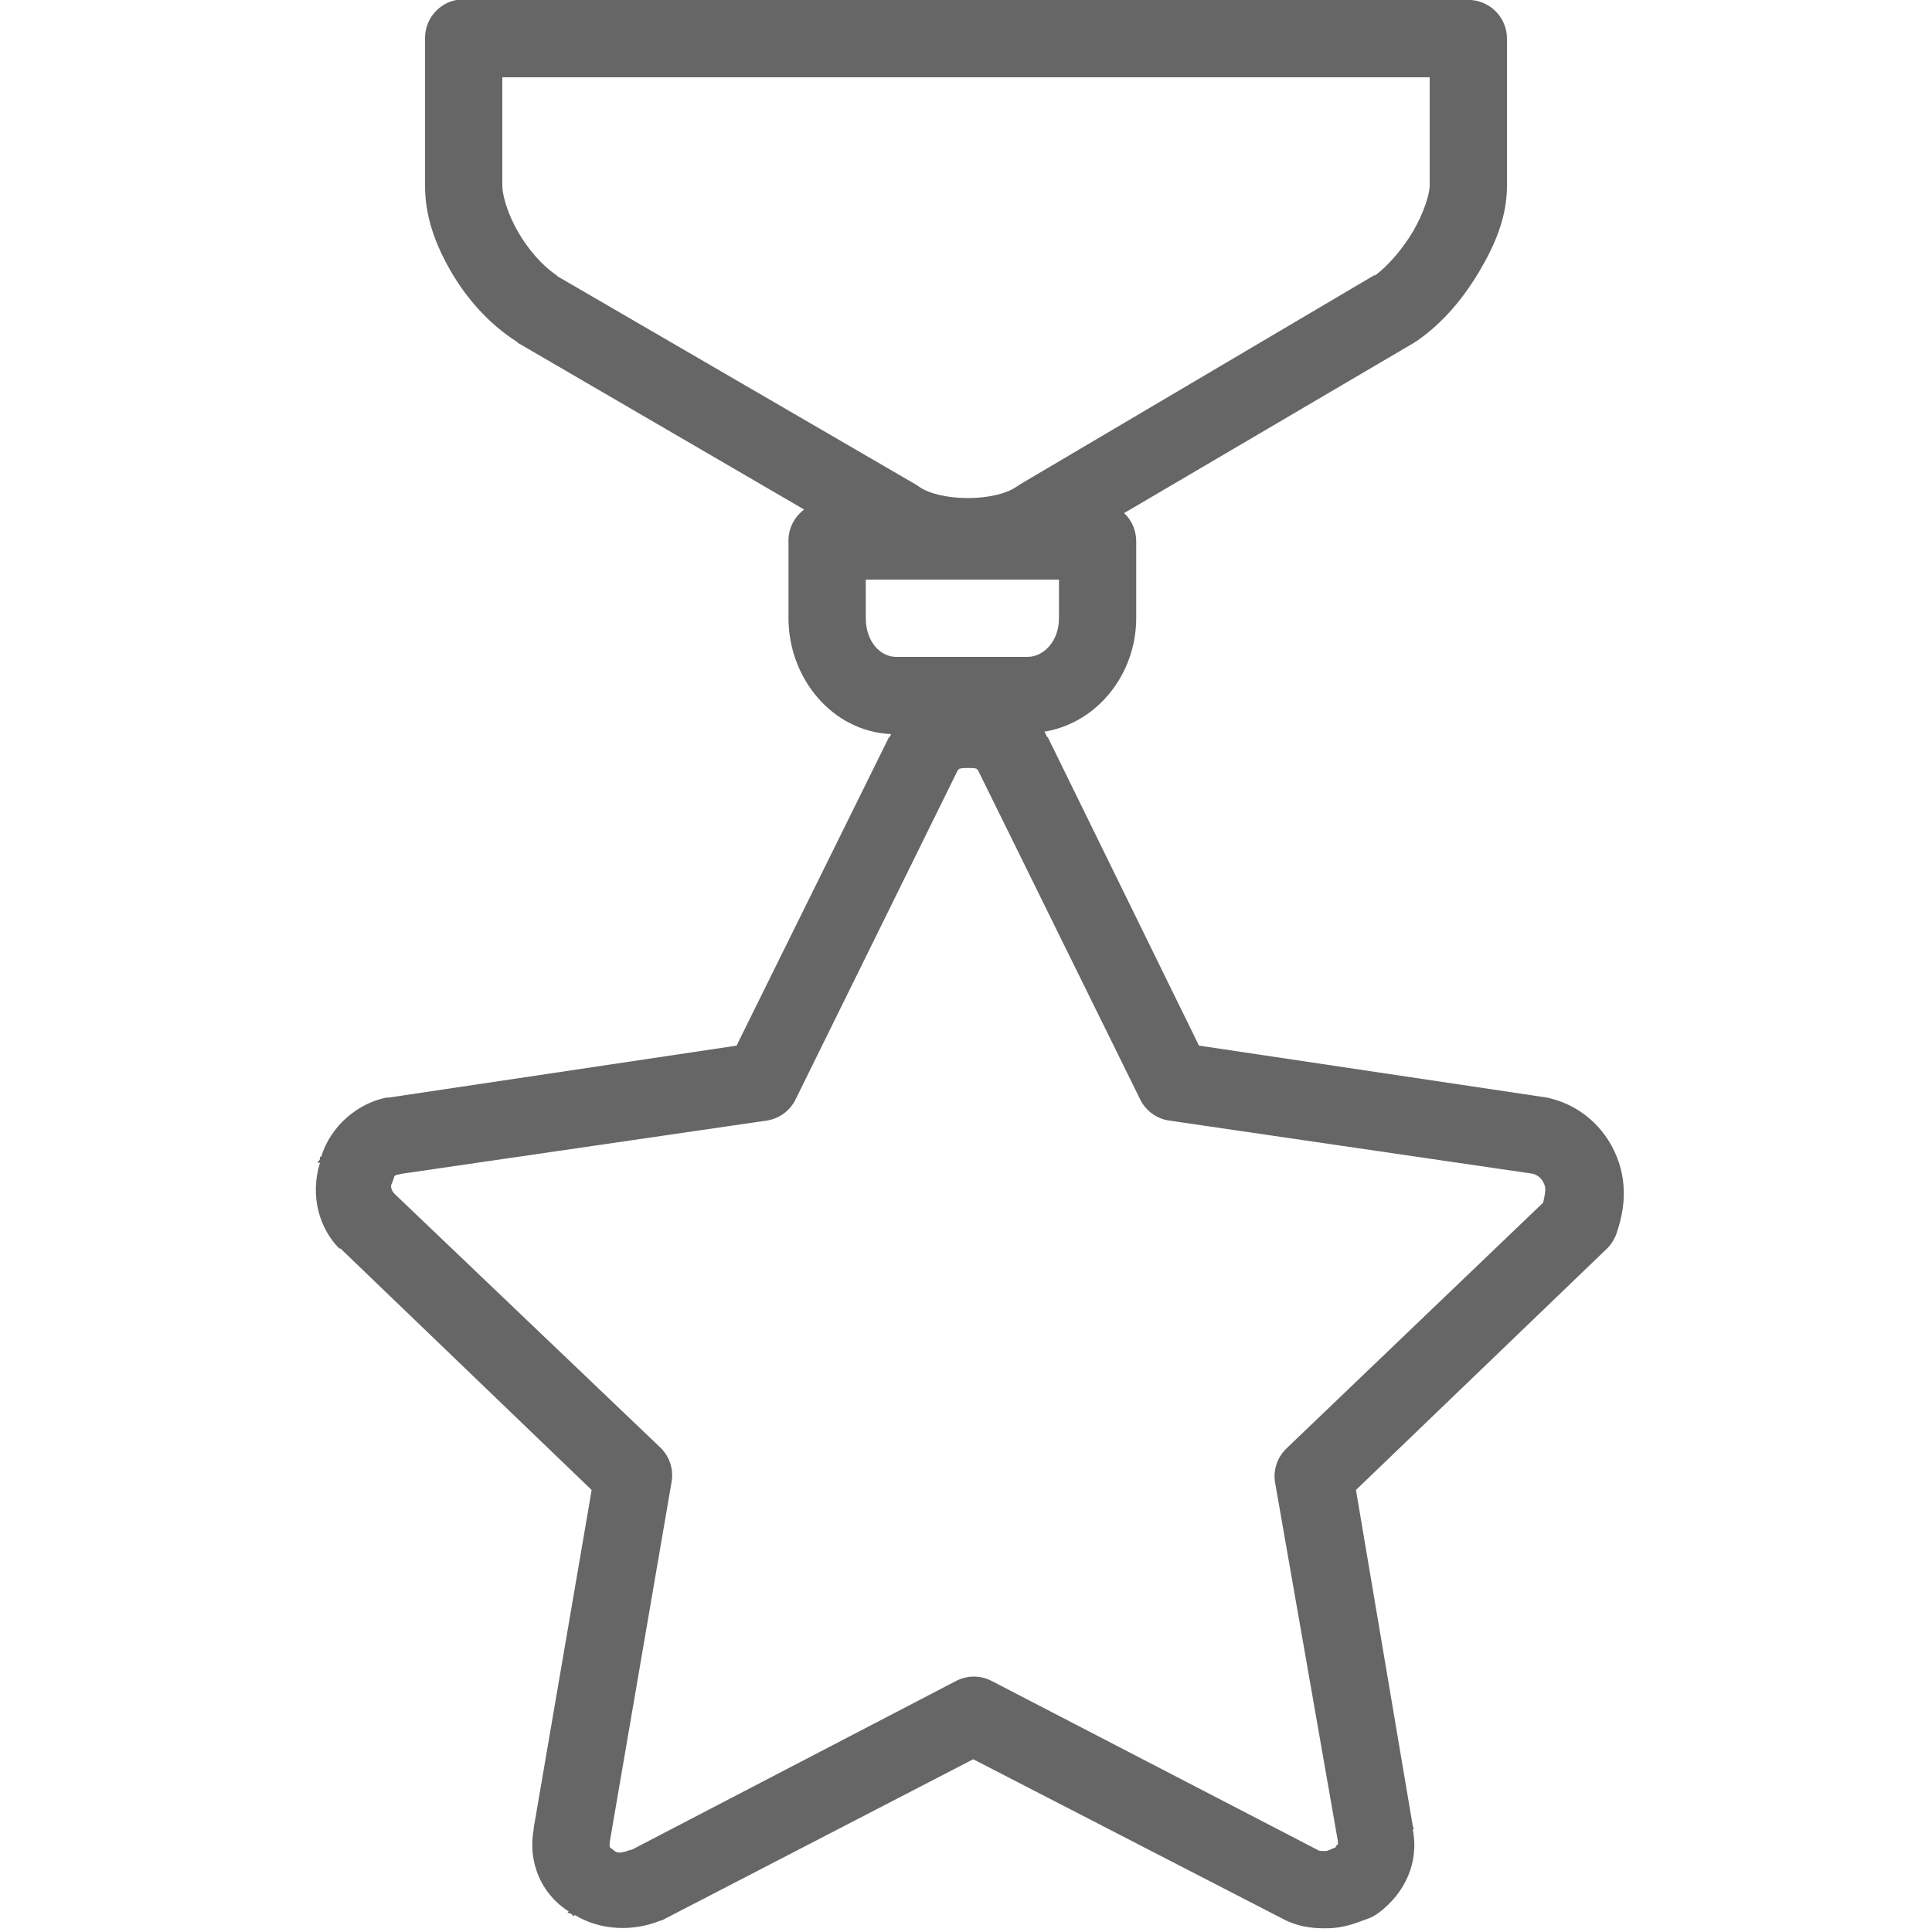 <svg fill="#666" height="50" viewBox="0 0 50 50" width="50" xmlns="http://www.w3.org/2000/svg"><path d="m11.812 0c-.477.09-.82.512-.812 1v3.812c0 .766.25 1.48.656 2.188s.988 1.379 1.719 1.844l.031.031 7.406 4.312c-.258.191-.41.492-.406.812v2c0 1.543 1.121 2.93 2.656 3-.012.02-.02.043-.031.062-.008.016-.023.016-.031.031l-3.938 7.969-9 1.344c-.02 0-.043 0-.062 0-.723.145-1.434.711-1.688 1.531h-.031c-.008.023.008.039 0 .062-.012.039-.055.055-.062.094h.062c-.27.871-.004 1.715.5 2.219h.031l6.5 6.25-1.5 8.75c-.004.012 0 .02 0 .031-.152.809.164 1.656.906 2.125l-.031.031c.027.02.066.012.094.031.027.016.035.047.062.062l.031-.031c.691.418 1.531.418 2.188.156.031-.008.062-.02.094-.031l8.031-4.156 8.062 4.156c.438.219.863.219 1.062.219.523 0 .855-.172 1.094-.25.102-.035.195-.09.281-.156.672-.504 1.047-1.301.875-2.156h.031l-.031-.094-1.469-8.688 6.5-6.25c.113-.113.199-.254.25-.406.141-.426.328-1.148 0-1.969-.32-.797-.984-1.324-1.688-1.5-.039-.012-.082-.023-.125-.031l-9-1.344-3.906-7.969c-.008-.016-.023-.016-.031-.031-.02-.043-.039-.086-.062-.125 1.379-.227 2.375-1.5 2.375-2.938v-2c-.004-.273-.113-.531-.312-.719l7.5-4.406c.031-.02.062-.039.094-.062.66-.461 1.18-1.086 1.594-1.781.414-.695.719-1.418.719-2.219v-3.812c0-.551-.449-1-1-1h-26c-.031 0-.062 0-.094 0s-.062 0-.094 0zm1.188 2h24v2.812c0 .199-.152.707-.438 1.188-.27.453-.641.879-.969 1.125h-.031l-9.156 5.406c-.031.02-.062.039-.094.062-.562.395-1.969.395-2.531 0-.031-.023-.062-.043-.094-.062l-9.25-5.375c-.012-.008-.02-.023-.031-.031-.359-.238-.738-.668-1-1.125-.27-.469-.406-.953-.406-1.188zm9.406 13h5v1c0 .613-.414 1-.812 1h-3.406c-.398 0-.781-.387-.781-1zm2.656 4.875c.113 0 .207.004.219.031l.031.031 4.188 8.5c.141.301.422.512.75.562l9.406 1.375c.094.023.23.078.312.281.055.137 0 .312-.031.469l-6.625 6.344c-.25.23-.371.57-.312.906l1.625 9.281v.094c-.012-.043-.051.031-.062.062-.078.027-.207.094-.25.094-.199 0-.195-.02-.156 0l-8.5-4.406c-.285-.145-.621-.145-.906 0l-8.406 4.375c-.02.008-.012-.008-.031 0-.238.09-.332.086-.406.031-.039-.035-.082-.066-.125-.094-.004-.02-.012-.062 0-.125 0-.012 0-.02 0-.031l1.594-9.281c.066-.332-.043-.672-.281-.906l-6.875-6.562-.031-.031c-.047-.059-.086-.156-.062-.219.023-.051.047-.102.062-.156.016-.074-.004-.082.219-.125l9.438-1.375c.328-.051.609-.262.75-.562l4.188-8.5.031-.031c.012-.027.137-.031.25-.031z"/></svg>